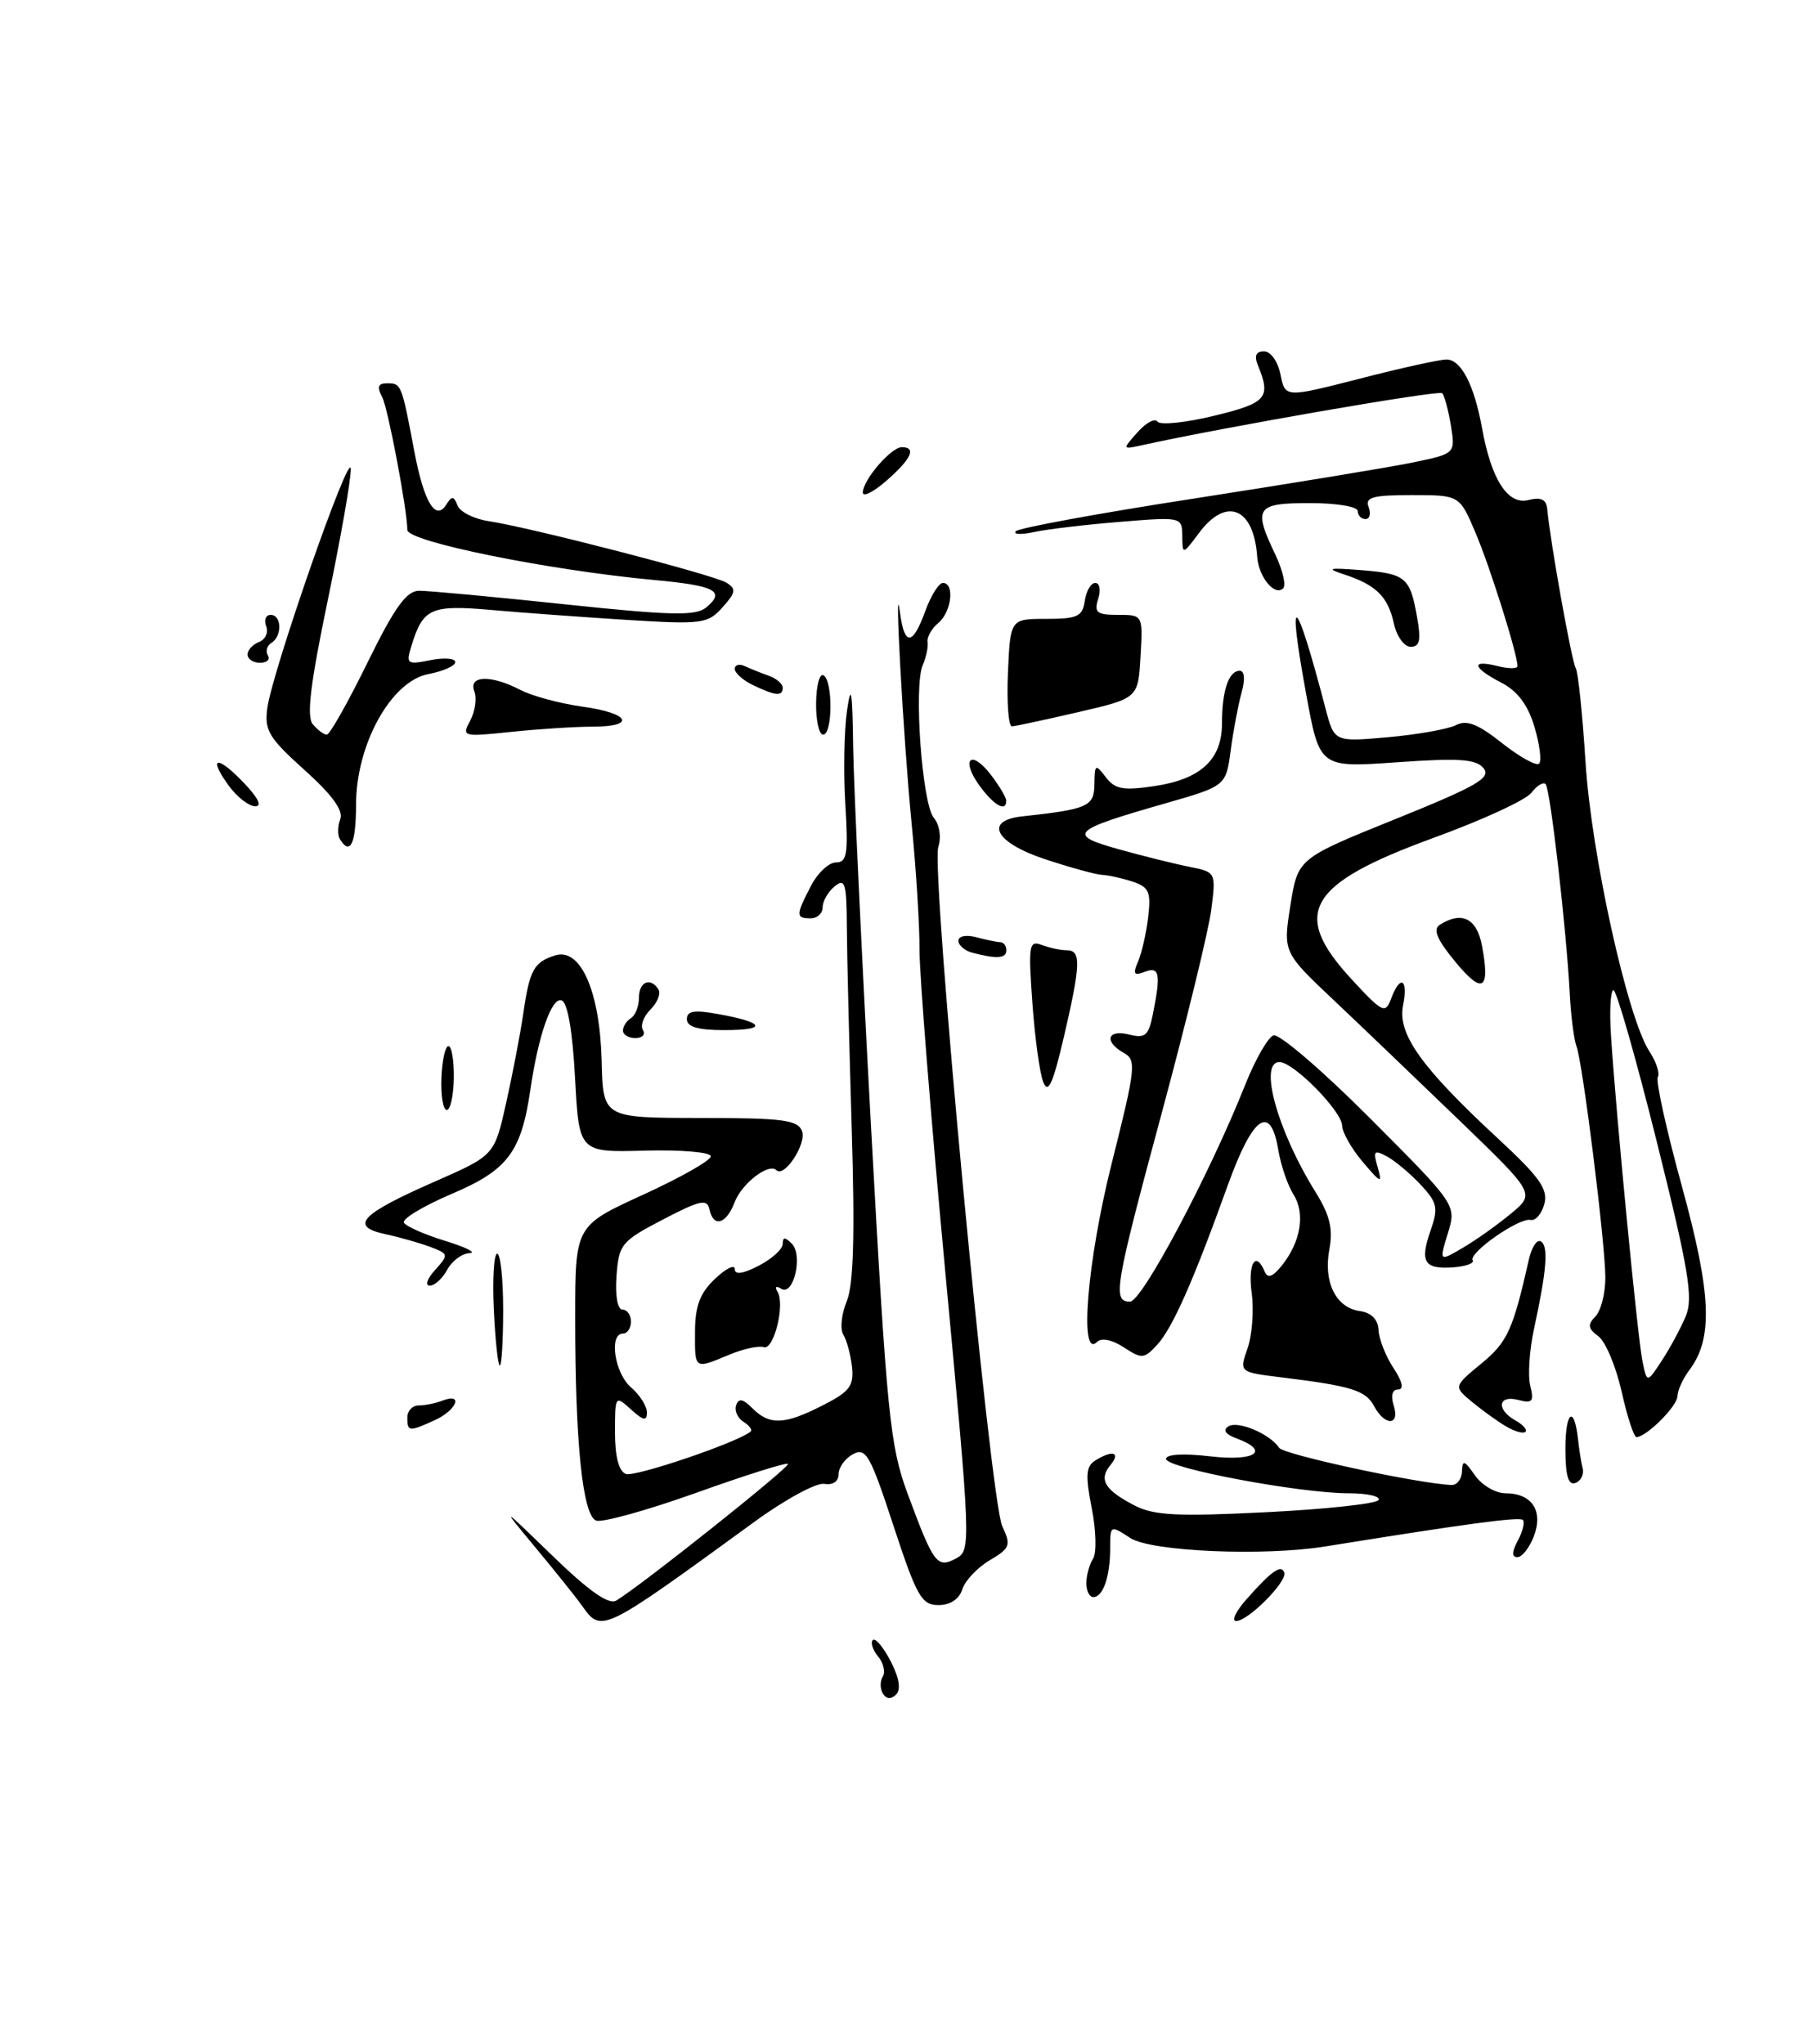 <?xml version="1.0" encoding="UTF-8" standalone="no"?>
<!DOCTYPE svg PUBLIC "-//W3C//DTD SVG 1.1//EN" "http://www.w3.org/Graphics/SVG/1.1/DTD/svg11.dtd" >
<svg xmlns="http://www.w3.org/2000/svg" xmlns:xlink="http://www.w3.org/1999/xlink" version="1.1" viewBox="0 0 227 256">
 <g >
 <path fill="currentColor"
d=" M 110.55 212.09 C 110.18 211.49 110.17 210.53 110.53 209.96 C 110.88 209.38 110.62 208.25 109.94 207.43 C 109.27 206.62 108.97 205.70 109.28 205.38 C 109.60 205.07 110.60 206.26 111.51 208.02 C 112.59 210.10 112.83 211.57 112.20 212.20 C 111.57 212.83 110.99 212.79 110.55 212.09 Z  M 72.87 201.08 C 72.12 200.02 69.51 196.76 67.07 193.83 C 62.65 188.50 62.65 188.50 69.22 194.87 C 73.73 199.24 76.22 200.99 77.15 200.44 C 80.18 198.64 99.00 183.66 98.66 183.32 C 98.45 183.12 93.28 184.75 87.15 186.95 C 81.02 189.14 75.39 190.70 74.64 190.42 C 72.95 189.77 72.01 180.68 72.02 165.00 C 72.02 153.50 72.02 153.50 80.51 149.62 C 85.18 147.48 89.00 145.32 89.00 144.80 C 89.00 144.29 85.33 143.97 80.75 144.09 C 72.50 144.32 72.50 144.32 72.00 134.99 C 71.68 129.08 71.07 125.52 70.31 125.27 C 69.07 124.86 67.40 129.64 66.40 136.50 C 65.26 144.29 63.56 146.54 56.53 149.52 C 52.97 151.04 50.29 152.66 50.58 153.12 C 50.86 153.59 53.21 154.62 55.80 155.41 C 58.38 156.21 59.73 156.89 58.79 156.93 C 57.84 156.97 56.59 157.90 56.00 159.00 C 55.41 160.10 54.43 161.00 53.81 161.00 C 53.19 161.00 53.49 160.11 54.48 159.03 C 56.20 157.12 56.19 157.02 53.88 156.15 C 52.57 155.66 50.02 154.93 48.20 154.54 C 43.70 153.56 45.15 152.04 54.50 147.94 C 61.91 144.68 61.91 144.68 63.38 138.09 C 64.19 134.46 65.15 129.44 65.52 126.92 C 66.30 121.47 66.85 120.47 69.52 119.64 C 72.70 118.65 75.11 124.14 75.33 132.84 C 75.50 139.99 75.50 139.99 87.64 140.00 C 97.99 140.00 99.88 140.24 100.42 141.64 C 101.02 143.22 98.20 147.53 97.21 146.54 C 96.26 145.59 92.88 148.19 91.98 150.56 C 90.92 153.33 89.31 153.77 88.82 151.42 C 88.55 150.10 87.61 150.31 83.00 152.72 C 77.79 155.44 77.48 155.81 77.19 159.80 C 77.01 162.28 77.32 164.00 77.94 164.00 C 78.52 164.00 79.00 164.68 79.00 165.50 C 79.00 166.32 78.55 167.00 78.00 167.00 C 76.21 167.00 76.95 171.97 79.00 173.73 C 80.10 174.67 81.00 176.09 81.00 176.88 C 81.00 178.00 80.56 177.91 79.00 176.50 C 77.03 174.71 77.00 174.75 77.00 179.38 C 77.00 182.40 77.48 184.25 78.36 184.58 C 79.47 185.01 92.34 180.64 93.97 179.28 C 94.23 179.07 93.84 178.52 93.10 178.06 C 92.36 177.60 91.94 176.67 92.17 175.98 C 92.48 175.06 93.02 175.16 94.22 176.37 C 96.37 178.51 98.24 178.43 103.03 175.98 C 106.38 174.28 106.93 173.55 106.68 171.19 C 106.51 169.66 106.02 167.84 105.59 167.14 C 105.16 166.45 105.35 164.57 106.01 162.98 C 106.87 160.89 107.05 154.80 106.64 141.29 C 106.33 130.96 106.05 119.63 106.03 116.13 C 106.00 110.58 105.81 109.92 104.50 111.00 C 103.67 111.68 103.00 112.86 103.00 113.62 C 103.00 114.38 102.33 115.00 101.50 115.00 C 99.63 115.00 99.63 114.61 101.53 110.95 C 102.36 109.33 103.78 108.00 104.67 108.00 C 106.05 108.00 106.22 106.95 105.84 100.75 C 105.60 96.76 105.69 91.47 106.05 89.00 C 106.56 85.47 106.73 86.44 106.82 93.50 C 106.89 98.45 107.91 120.05 109.08 141.50 C 111.04 177.18 111.43 181.05 113.62 187.00 C 116.90 195.86 117.32 196.43 119.69 195.17 C 121.59 194.15 121.57 193.57 118.36 159.32 C 116.57 140.17 115.12 122.03 115.13 119.00 C 115.15 115.97 114.70 108.78 114.13 103.00 C 113.09 92.38 111.91 70.75 112.69 76.75 C 113.25 80.95 114.28 80.87 115.86 76.50 C 116.56 74.58 117.55 73.00 118.06 73.00 C 119.56 73.00 119.14 76.64 117.49 78.01 C 116.65 78.70 116.05 79.77 116.14 80.38 C 116.24 81.00 115.96 82.31 115.53 83.30 C 114.39 85.93 115.45 100.63 116.91 102.40 C 117.64 103.27 117.88 104.82 117.48 106.07 C 116.54 109.03 123.97 187.85 125.49 191.12 C 126.61 193.52 126.48 193.87 123.92 195.39 C 122.38 196.30 120.84 197.93 120.49 199.02 C 120.10 200.26 118.98 201.00 117.50 201.00 C 115.39 201.00 114.78 199.93 111.87 191.07 C 108.97 182.22 108.42 181.24 106.81 182.10 C 105.81 182.63 105.00 183.76 105.00 184.60 C 105.00 185.52 104.28 186.00 103.20 185.82 C 102.21 185.65 98.27 187.79 94.45 190.58 C 75.25 204.56 75.33 204.52 72.87 201.08 Z  M 156.08 200.26 C 159.21 196.72 160.43 195.86 160.80 196.94 C 161.19 198.05 156.27 203.00 154.78 203.00 C 154.16 203.00 154.74 201.77 156.08 200.26 Z  M 136.02 198.25 C 136.02 197.29 136.40 195.91 136.86 195.19 C 137.32 194.47 137.24 191.62 136.69 188.85 C 135.89 184.80 135.97 183.63 137.10 182.92 C 139.28 181.54 140.37 181.84 139.04 183.46 C 137.53 185.28 138.31 186.59 142.06 188.53 C 144.47 189.78 147.42 189.93 158.54 189.37 C 165.98 189.00 172.31 188.31 172.60 187.85 C 172.88 187.38 171.20 187.00 168.87 187.00 C 162.74 187.00 146.00 183.85 146.00 182.70 C 146.00 182.11 148.15 181.98 151.50 182.37 C 157.16 183.04 159.11 181.72 154.83 180.13 C 153.42 179.61 153.06 179.08 153.81 178.62 C 155.02 177.87 159.03 179.58 160.16 181.31 C 160.71 182.16 177.71 185.82 181.75 185.96 C 182.44 185.98 183.02 185.21 183.05 184.25 C 183.10 182.78 183.36 182.86 184.67 184.75 C 185.54 185.99 187.26 187.00 188.50 187.00 C 191.81 187.00 193.26 189.20 192.05 192.38 C 191.50 193.82 190.57 195.00 189.99 195.00 C 189.26 195.00 189.28 194.35 190.05 192.91 C 190.66 191.77 190.94 190.61 190.67 190.34 C 190.25 189.92 183.61 190.81 166.00 193.65 C 158.23 194.91 144.11 194.30 141.52 192.60 C 139.02 190.97 139.00 190.98 139.00 193.90 C 139.00 197.43 138.11 200.00 136.89 200.00 C 136.40 200.00 136.01 199.21 136.02 198.25 Z  M 196.00 181.42 C 196.00 176.72 197.10 175.90 197.58 180.25 C 197.71 181.49 197.97 183.12 198.16 183.88 C 198.35 184.63 197.94 185.46 197.25 185.71 C 196.36 186.03 196.00 184.79 196.00 181.42 Z  M 188.58 178.63 C 187.52 178.01 185.61 176.63 184.32 175.57 C 181.99 173.63 181.99 173.63 185.47 170.76 C 188.75 168.06 189.43 166.56 191.43 157.71 C 191.78 156.17 192.45 155.16 192.93 155.46 C 193.90 156.05 193.66 159.07 192.08 166.36 C 191.49 169.04 191.28 172.27 191.60 173.54 C 192.09 175.51 191.87 175.78 190.09 175.31 C 187.56 174.65 187.31 176.51 189.74 177.88 C 190.70 178.41 191.26 179.06 190.99 179.31 C 190.72 179.56 189.64 179.26 188.58 178.63 Z  M 203.04 174.27 C 202.33 171.12 201.02 168.00 200.13 167.34 C 198.82 166.37 198.75 165.88 199.75 164.87 C 200.44 164.17 201.00 161.98 201.00 160.01 C 201.00 155.73 198.18 133.14 197.38 131.00 C 197.07 130.18 196.69 127.25 196.55 124.50 C 196.11 116.22 194.10 98.76 193.52 98.19 C 193.22 97.89 192.42 98.38 191.74 99.28 C 191.06 100.18 185.55 102.72 179.50 104.92 C 163.69 110.69 161.57 114.33 169.20 122.60 C 173.09 126.82 173.45 127.00 174.17 125.08 C 175.31 121.99 176.34 122.56 175.67 125.92 C 174.96 129.47 177.95 133.67 187.48 142.50 C 192.78 147.41 193.85 148.91 193.36 150.77 C 193.03 152.01 192.25 152.92 191.63 152.77 C 190.21 152.45 183.83 156.91 184.39 157.83 C 184.62 158.20 183.51 158.59 181.94 158.71 C 178.31 158.97 177.74 158.03 179.13 154.06 C 180.11 151.25 179.96 150.59 177.87 148.35 C 176.57 146.96 174.67 145.37 173.66 144.82 C 172.04 143.95 171.90 144.12 172.49 146.16 C 173.10 148.27 172.92 148.21 170.62 145.50 C 169.22 143.85 168.06 141.80 168.04 140.95 C 167.99 139.13 161.96 133.00 160.20 133.00 C 157.56 133.00 159.95 141.63 164.72 149.29 C 166.51 152.17 166.92 153.89 166.45 156.43 C 165.67 160.55 167.25 163.75 170.25 164.18 C 171.71 164.39 172.54 165.23 172.60 166.56 C 172.66 167.70 173.50 169.84 174.47 171.31 C 175.61 173.05 175.81 174.00 175.05 174.00 C 174.32 174.00 174.11 174.77 174.50 176.00 C 175.31 178.56 173.40 178.62 172.04 176.08 C 170.99 174.11 169.23 173.56 160.33 172.47 C 155.16 171.83 155.16 171.83 156.20 168.85 C 156.78 167.20 157.01 164.09 156.72 161.93 C 156.22 158.21 157.23 156.55 158.35 159.25 C 158.72 160.13 159.35 159.91 160.48 158.50 C 162.87 155.52 163.46 151.97 161.96 149.60 C 161.23 148.44 160.37 145.93 160.05 144.00 C 159.07 138.14 156.86 139.71 153.70 148.50 C 149.39 160.48 146.82 166.29 144.88 168.41 C 143.25 170.18 142.96 170.20 140.70 168.72 C 139.22 167.76 137.91 167.49 137.35 168.05 C 135.10 170.30 136.12 157.91 139.20 145.66 C 142.19 133.76 142.31 132.75 140.72 131.86 C 138.19 130.45 138.63 128.87 141.36 129.55 C 143.39 130.06 143.81 129.71 144.36 126.95 C 145.36 121.93 145.18 120.99 143.33 121.70 C 141.98 122.22 141.81 121.98 142.49 120.42 C 142.95 119.37 143.52 116.86 143.76 114.85 C 144.13 111.71 143.86 111.09 141.85 110.42 C 140.56 109.99 138.82 109.60 138.00 109.56 C 137.18 109.52 133.90 108.61 130.71 107.55 C 124.57 105.49 123.17 102.75 128.01 102.23 C 136.21 101.34 137.00 100.99 137.03 98.20 C 137.06 95.69 137.16 95.63 138.45 97.32 C 139.60 98.84 140.62 99.03 144.55 98.44 C 150.36 97.57 153.00 95.12 153.00 90.58 C 153.00 86.50 153.84 84.00 155.22 84.00 C 155.83 84.00 155.92 85.07 155.45 86.75 C 155.03 88.26 154.42 91.51 154.09 93.96 C 153.50 98.43 153.50 98.43 145.82 100.63 C 134.11 103.98 133.55 104.53 140.04 106.34 C 143.04 107.18 147.02 108.17 148.88 108.54 C 152.24 109.21 152.25 109.23 151.67 113.86 C 151.35 116.41 148.60 127.72 145.56 139.00 C 139.55 161.28 139.26 163.00 141.49 163.00 C 142.99 163.00 151.45 147.06 155.92 135.82 C 157.16 132.70 158.74 129.93 159.44 129.66 C 160.14 129.39 165.58 134.06 171.54 140.04 C 182.37 150.90 182.37 150.90 181.28 154.45 C 180.19 158.00 180.19 158.00 183.17 156.25 C 184.81 155.29 187.51 153.37 189.18 151.98 C 192.21 149.47 192.21 149.47 182.85 140.43 C 177.71 135.47 170.61 128.67 167.07 125.32 C 160.64 119.25 160.64 119.25 161.57 113.37 C 162.50 107.50 162.50 107.50 174.72 102.57 C 184.93 98.44 186.74 97.40 185.75 96.20 C 184.80 95.05 182.68 94.91 174.90 95.46 C 165.23 96.14 165.23 96.14 163.55 86.97 C 161.07 73.46 162.19 74.27 165.96 88.71 C 167.06 92.92 167.06 92.92 173.78 92.32 C 177.47 91.99 181.30 91.31 182.29 90.81 C 183.64 90.11 185.04 90.65 188.08 93.07 C 190.29 94.81 192.37 95.96 192.71 95.63 C 193.04 95.29 192.78 93.21 192.12 91.01 C 191.30 88.26 190.00 86.53 187.96 85.48 C 184.35 83.61 184.11 82.56 187.50 83.41 C 188.88 83.76 190.00 83.76 190.00 83.42 C 190.00 81.92 186.59 71.07 184.76 66.75 C 182.75 62.00 182.75 62.00 176.77 62.00 C 171.86 62.00 170.89 62.27 171.36 63.50 C 171.68 64.33 171.50 65.00 170.97 65.00 C 170.44 65.00 170.00 64.55 170.00 64.00 C 170.00 63.44 167.33 63.00 164.00 63.00 C 157.25 63.00 156.87 63.57 159.68 69.45 C 160.60 71.39 161.05 73.29 160.66 73.67 C 159.61 74.72 157.59 72.26 157.41 69.73 C 156.99 63.56 153.54 62.15 150.12 66.75 C 148.06 69.50 148.06 69.50 148.03 67.11 C 148.00 64.74 147.93 64.72 140.25 65.35 C 135.99 65.69 131.15 66.27 129.50 66.62 C 127.85 66.98 126.81 66.93 127.20 66.52 C 127.58 66.11 137.71 64.25 149.70 62.40 C 161.69 60.54 173.91 58.53 176.87 57.92 C 182.23 56.81 182.23 56.81 181.66 53.28 C 181.34 51.34 180.85 49.52 180.57 49.24 C 180.16 48.82 153.28 53.48 143.00 55.75 C 140.50 56.30 140.50 56.30 142.43 54.13 C 143.49 52.93 144.61 52.33 144.93 52.80 C 145.24 53.26 148.43 52.94 152.00 52.07 C 158.61 50.47 159.17 49.82 157.50 45.75 C 157.01 44.55 157.25 44.00 158.27 44.00 C 159.10 44.00 160.00 45.27 160.33 46.91 C 160.91 49.81 160.91 49.81 170.21 47.43 C 175.32 46.11 180.22 45.03 181.09 45.02 C 182.93 45.00 184.58 48.18 185.57 53.66 C 186.73 60.07 188.80 63.27 191.36 62.62 C 192.97 62.22 193.61 62.54 193.73 63.78 C 194.08 67.75 196.79 82.86 197.29 83.66 C 197.59 84.14 198.14 89.45 198.52 95.46 C 199.25 107.01 203.77 127.48 206.52 131.67 C 207.38 132.98 207.85 134.43 207.57 134.89 C 207.29 135.35 208.65 141.52 210.60 148.61 C 214.30 162.11 214.52 167.62 211.49 171.61 C 210.71 172.65 210.05 174.10 210.03 174.84 C 210.00 176.10 206.21 179.89 204.91 179.97 C 204.58 179.99 203.74 177.42 203.04 174.27 Z  M 211.08 164.80 C 212.02 162.53 211.44 159.03 207.46 143.05 C 204.85 132.57 202.40 124.00 202.02 124.00 C 201.65 124.00 201.50 126.59 201.71 129.75 C 202.35 139.65 205.03 167.36 205.63 170.36 C 206.21 173.23 206.21 173.23 208.08 170.37 C 209.11 168.80 210.46 166.29 211.08 164.80 Z  M 51.00 177.50 C 51.00 176.68 51.64 176.00 52.42 176.00 C 53.20 176.00 54.55 175.73 55.42 175.39 C 58.06 174.38 57.18 176.59 54.45 177.84 C 51.20 179.32 51.00 179.30 51.00 177.50 Z  M 61.83 164.00 C 61.65 160.15 61.84 157.00 62.25 157.00 C 62.66 157.00 63.00 160.15 63.00 164.00 C 63.00 167.85 62.81 171.00 62.58 171.00 C 62.35 171.00 62.01 167.85 61.83 164.00 Z  M 87.02 166.75 C 87.03 163.54 87.64 161.93 89.52 160.15 C 90.88 158.85 92.00 158.30 92.00 158.92 C 92.00 159.67 93.02 159.53 95.00 158.50 C 96.65 157.65 98.00 156.42 98.00 155.77 C 98.00 154.90 98.29 154.89 99.13 155.73 C 100.57 157.17 99.37 162.35 97.82 161.39 C 97.17 160.99 96.97 161.14 97.34 161.74 C 98.33 163.34 96.89 169.13 95.62 168.70 C 95.00 168.49 93.05 168.92 91.28 169.66 C 86.91 171.48 87.00 171.54 87.02 166.75 Z  M 55.27 135.00 C 55.35 132.80 55.75 131.00 56.15 131.00 C 56.55 131.00 56.85 132.80 56.82 135.00 C 56.79 137.20 56.39 139.00 55.94 139.00 C 55.48 139.00 55.18 137.20 55.27 135.00 Z  M 130.62 135.50 C 130.18 134.40 129.57 129.94 129.26 125.58 C 128.74 118.35 128.84 117.73 130.43 118.33 C 131.38 118.70 132.80 119.00 133.58 119.00 C 135.39 119.00 135.32 120.76 133.17 130.00 C 131.82 135.76 131.23 137.04 130.62 135.50 Z  M 78.00 129.06 C 78.00 128.54 78.45 127.84 79.00 127.50 C 79.55 127.16 80.00 126.01 80.00 124.94 C 80.00 122.93 81.46 122.32 82.45 123.92 C 82.76 124.43 82.31 125.55 81.45 126.41 C 80.58 127.28 80.15 128.44 80.50 128.99 C 80.84 129.55 80.42 130.00 79.56 130.00 C 78.70 130.00 78.00 129.58 78.00 129.06 Z  M 86.00 127.63 C 86.00 126.58 86.93 126.44 90.04 127.01 C 95.81 128.06 96.11 129.00 90.67 129.00 C 87.39 129.00 86.00 128.59 86.00 127.63 Z  M 182.22 120.45 C 179.91 117.65 179.38 116.38 180.27 115.81 C 183.03 114.06 184.91 114.99 185.56 118.45 C 186.60 124.01 185.63 124.59 182.22 120.45 Z  M 121.75 119.31 C 120.79 119.06 120.00 118.38 120.00 117.81 C 120.00 117.22 120.97 117.03 122.25 117.37 C 123.49 117.70 124.84 117.98 125.25 117.99 C 125.66 117.99 126.00 118.45 126.00 119.00 C 126.00 120.03 124.82 120.11 121.75 119.31 Z  M 42.56 105.09 C 42.25 104.59 42.27 103.46 42.60 102.59 C 43.02 101.50 41.59 99.54 38.12 96.42 C 33.65 92.40 33.09 91.46 33.47 88.67 C 34.12 83.97 43.83 56.13 43.92 58.71 C 43.97 59.93 42.67 67.33 41.04 75.16 C 38.87 85.58 38.36 89.73 39.16 90.69 C 39.76 91.41 40.55 92.00 40.92 92.00 C 41.29 92.00 43.57 87.95 46.00 83.00 C 49.40 76.07 50.88 74.00 52.46 73.98 C 53.58 73.97 61.78 74.73 70.67 75.67 C 83.99 77.08 87.11 77.15 88.41 76.08 C 90.88 74.03 89.59 73.34 81.88 72.63 C 68.58 71.39 51.00 67.82 51.00 66.36 C 51.00 63.92 48.58 51.11 47.86 49.75 C 47.16 48.43 47.32 48.00 48.50 48.00 C 50.24 48.00 50.29 48.12 51.86 56.44 C 53.07 62.90 54.55 65.35 55.90 63.16 C 56.57 62.08 56.83 62.11 57.28 63.30 C 57.59 64.10 59.34 64.99 61.17 65.26 C 66.50 66.07 89.36 71.98 90.96 72.97 C 92.20 73.74 92.13 74.20 90.46 76.06 C 88.61 78.12 87.92 78.21 78.50 77.63 C 73.00 77.28 65.34 76.73 61.47 76.38 C 53.94 75.72 52.96 76.16 51.51 80.90 C 50.82 83.15 50.96 83.26 53.89 82.67 C 55.60 82.33 57.00 82.44 57.00 82.91 C 57.00 83.39 55.49 84.06 53.65 84.41 C 48.98 85.28 44.59 93.20 44.58 100.75 C 44.57 105.67 43.86 107.20 42.56 105.09 Z  M 28.65 98.40 C 25.99 94.75 27.15 94.50 30.51 98.01 C 32.34 99.92 32.85 100.99 31.94 100.97 C 31.15 100.95 29.67 99.80 28.65 98.40 Z  M 122.65 98.40 C 120.24 95.08 121.56 93.77 124.05 97.01 C 125.10 98.38 125.97 99.84 125.98 100.25 C 126.02 101.75 124.46 100.88 122.65 98.40 Z  M 58.88 90.23 C 59.49 89.08 59.72 87.44 59.39 86.57 C 58.62 84.57 61.48 84.48 65.16 86.40 C 66.62 87.16 70.11 88.10 72.91 88.49 C 78.88 89.31 79.72 91.00 74.15 91.00 C 72.03 91.00 67.47 91.29 64.03 91.65 C 57.91 92.29 57.79 92.26 58.88 90.23 Z  M 102.18 88.01 C 102.21 85.82 102.63 84.27 103.12 84.57 C 104.30 85.30 104.25 92.00 103.06 92.00 C 102.55 92.00 102.15 90.21 102.18 88.01 Z  M 126.20 84.25 C 126.50 77.50 126.50 77.50 131.00 77.50 C 134.91 77.50 135.54 77.20 135.82 75.25 C 136.00 74.01 136.59 73.00 137.14 73.00 C 137.69 73.00 137.85 73.90 137.50 75.00 C 136.96 76.71 137.32 77.00 139.98 77.00 C 143.10 77.00 143.10 77.00 142.80 82.22 C 142.50 87.44 142.50 87.44 135.00 89.18 C 130.88 90.13 127.14 90.94 126.70 90.96 C 126.27 90.98 126.04 87.96 126.20 84.25 Z  M 94.25 85.78 C 93.01 85.18 92.00 84.28 92.00 83.76 C 92.00 83.25 92.56 83.10 93.25 83.42 C 93.94 83.74 95.29 84.28 96.25 84.62 C 97.21 84.96 98.00 85.63 98.00 86.12 C 98.00 87.23 97.09 87.15 94.25 85.78 Z  M 31.00 81.97 C 31.00 81.40 31.65 80.69 32.44 80.39 C 33.23 80.08 33.63 79.20 33.33 78.42 C 33.03 77.64 33.28 77.00 33.89 77.00 C 35.28 77.00 35.35 79.67 33.98 80.51 C 33.42 80.86 33.23 81.56 33.54 82.07 C 33.86 82.58 33.42 83.00 32.56 83.00 C 31.70 83.00 31.00 82.54 31.00 81.97 Z  M 174.52 78.07 C 173.78 74.71 172.30 73.25 168.31 71.94 C 165.98 71.17 166.32 71.08 170.34 71.39 C 176.01 71.84 176.54 72.28 177.42 77.25 C 177.95 80.18 177.77 81.00 176.62 81.00 C 175.82 81.00 174.87 79.68 174.52 78.07 Z  M 108.03 61.66 C 108.08 60.06 111.58 56.00 112.91 56.00 C 114.78 56.00 114.12 57.45 111.00 60.19 C 109.35 61.63 108.01 62.30 108.03 61.66 Z "/>
</g>
</svg>